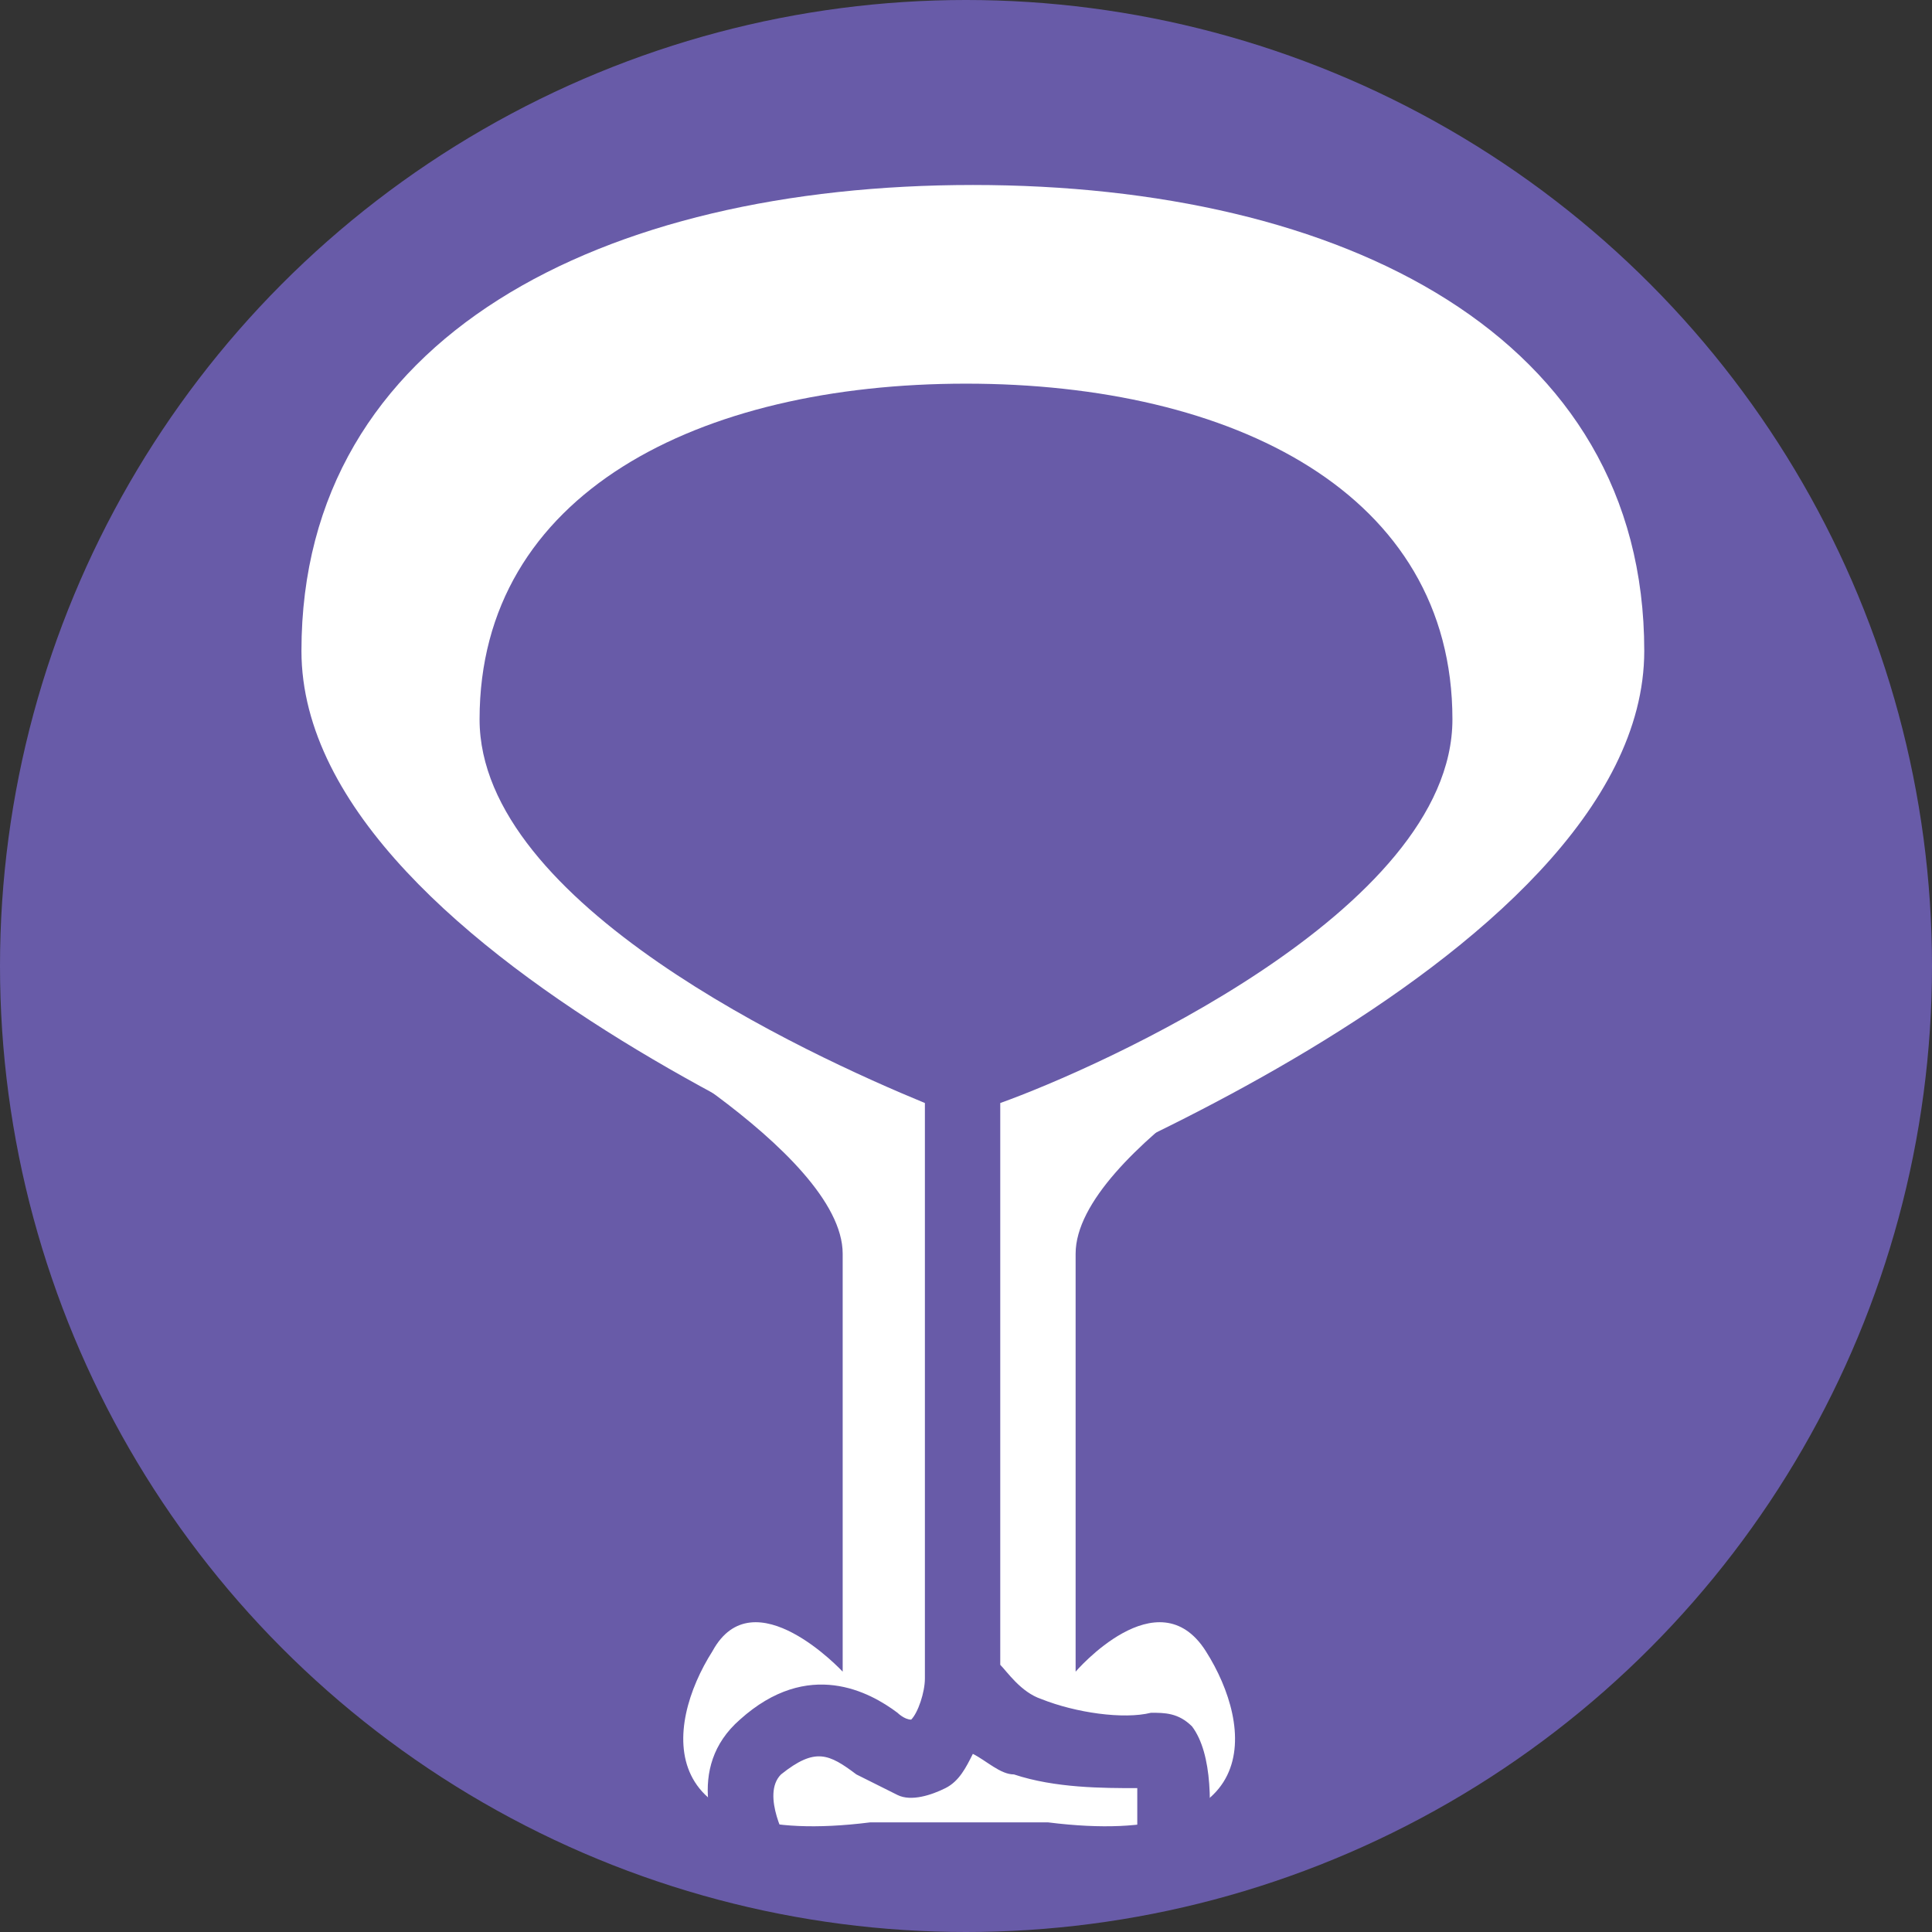 <?xml version="1.0" encoding="utf-8"?>
<!-- Generator: Adobe Illustrator 18.1.1, SVG Export Plug-In . SVG Version: 6.00 Build 0)  -->
<svg version="1.1" id="_x34_" xmlns="http://www.w3.org/2000/svg" xmlns:xlink="http://www.w3.org/1999/xlink" x="0px" y="0px"
	 viewBox="0 0 28.2 28.2" enable-background="new 0 0 28.2 28.2" xml:space="preserve">
<rect x="0" y="0" width="28.2" height="28.2" fill="#333333" stroke="none"/>
<circle fill="#685BA8" cx="14.1" cy="14.1" r="14.1"/>
<path fill="#FFFFFF" d="M24,9.5c0,4.6-9.8,8.2-9.8,8.2s-9.8-3.6-9.8-8.2c0-4.6,4.4-6.8,9.8-6.8C19.6,2.7,24,4.9,24,9.5z"/>
<path fill="#FFFFFF" d="M15.3,26.6c3.2,0.4,3-1.4,2.3-2.5c-0.7-1.1-1.9,0.3-1.9,0.3s0-4.6,0-6.1c0-1.5,3.7-3.5,3.7-3.5H8.6
	c0,0,3.7,2,3.7,3.5c0,1.5,0,6.1,0,6.1S11,23,10.4,24.1c-0.7,1.1-0.9,2.9,2.3,2.5H15.3z"/>
<path fill="#685BA8" d="M21.2,10.5c0-3.3-3.2-4.9-7.1-4.9c-3.9,0-7.1,1.6-7.1,4.9c0,2.7,4.8,4.9,6.5,5.6l0,8.4
	c0,0.2-0.1,0.5-0.2,0.6c-0.1,0-0.2-0.1-0.2-0.1c-0.4-0.3-1.3-0.8-2.3,0.1c-0.8,0.7-0.4,1.7-0.1,2.3l0.8-0.5c0,0-0.4-0.7-0.1-1
	c0.5-0.4,0.7-0.3,1.1,0c0.2,0.1,0.4,0.2,0.6,0.3c0.2,0.1,0.5,0,0.7-0.1c0.2-0.1,0.3-0.3,0.4-0.5c0.2,0.1,0.4,0.3,0.6,0.3
	c0.6,0.2,1.3,0.2,1.8,0.2c0,0.2,0,0.6,0,0.9l1,0.1c0.1-0.7,0.1-1.5-0.2-1.9c-0.2-0.2-0.4-0.2-0.6-0.2c-0.4,0.1-1.1,0-1.6-0.2
	c-0.3-0.1-0.5-0.4-0.6-0.5v-8.2C16,15.6,21.2,13.3,21.2,10.5z"/>
</svg>
